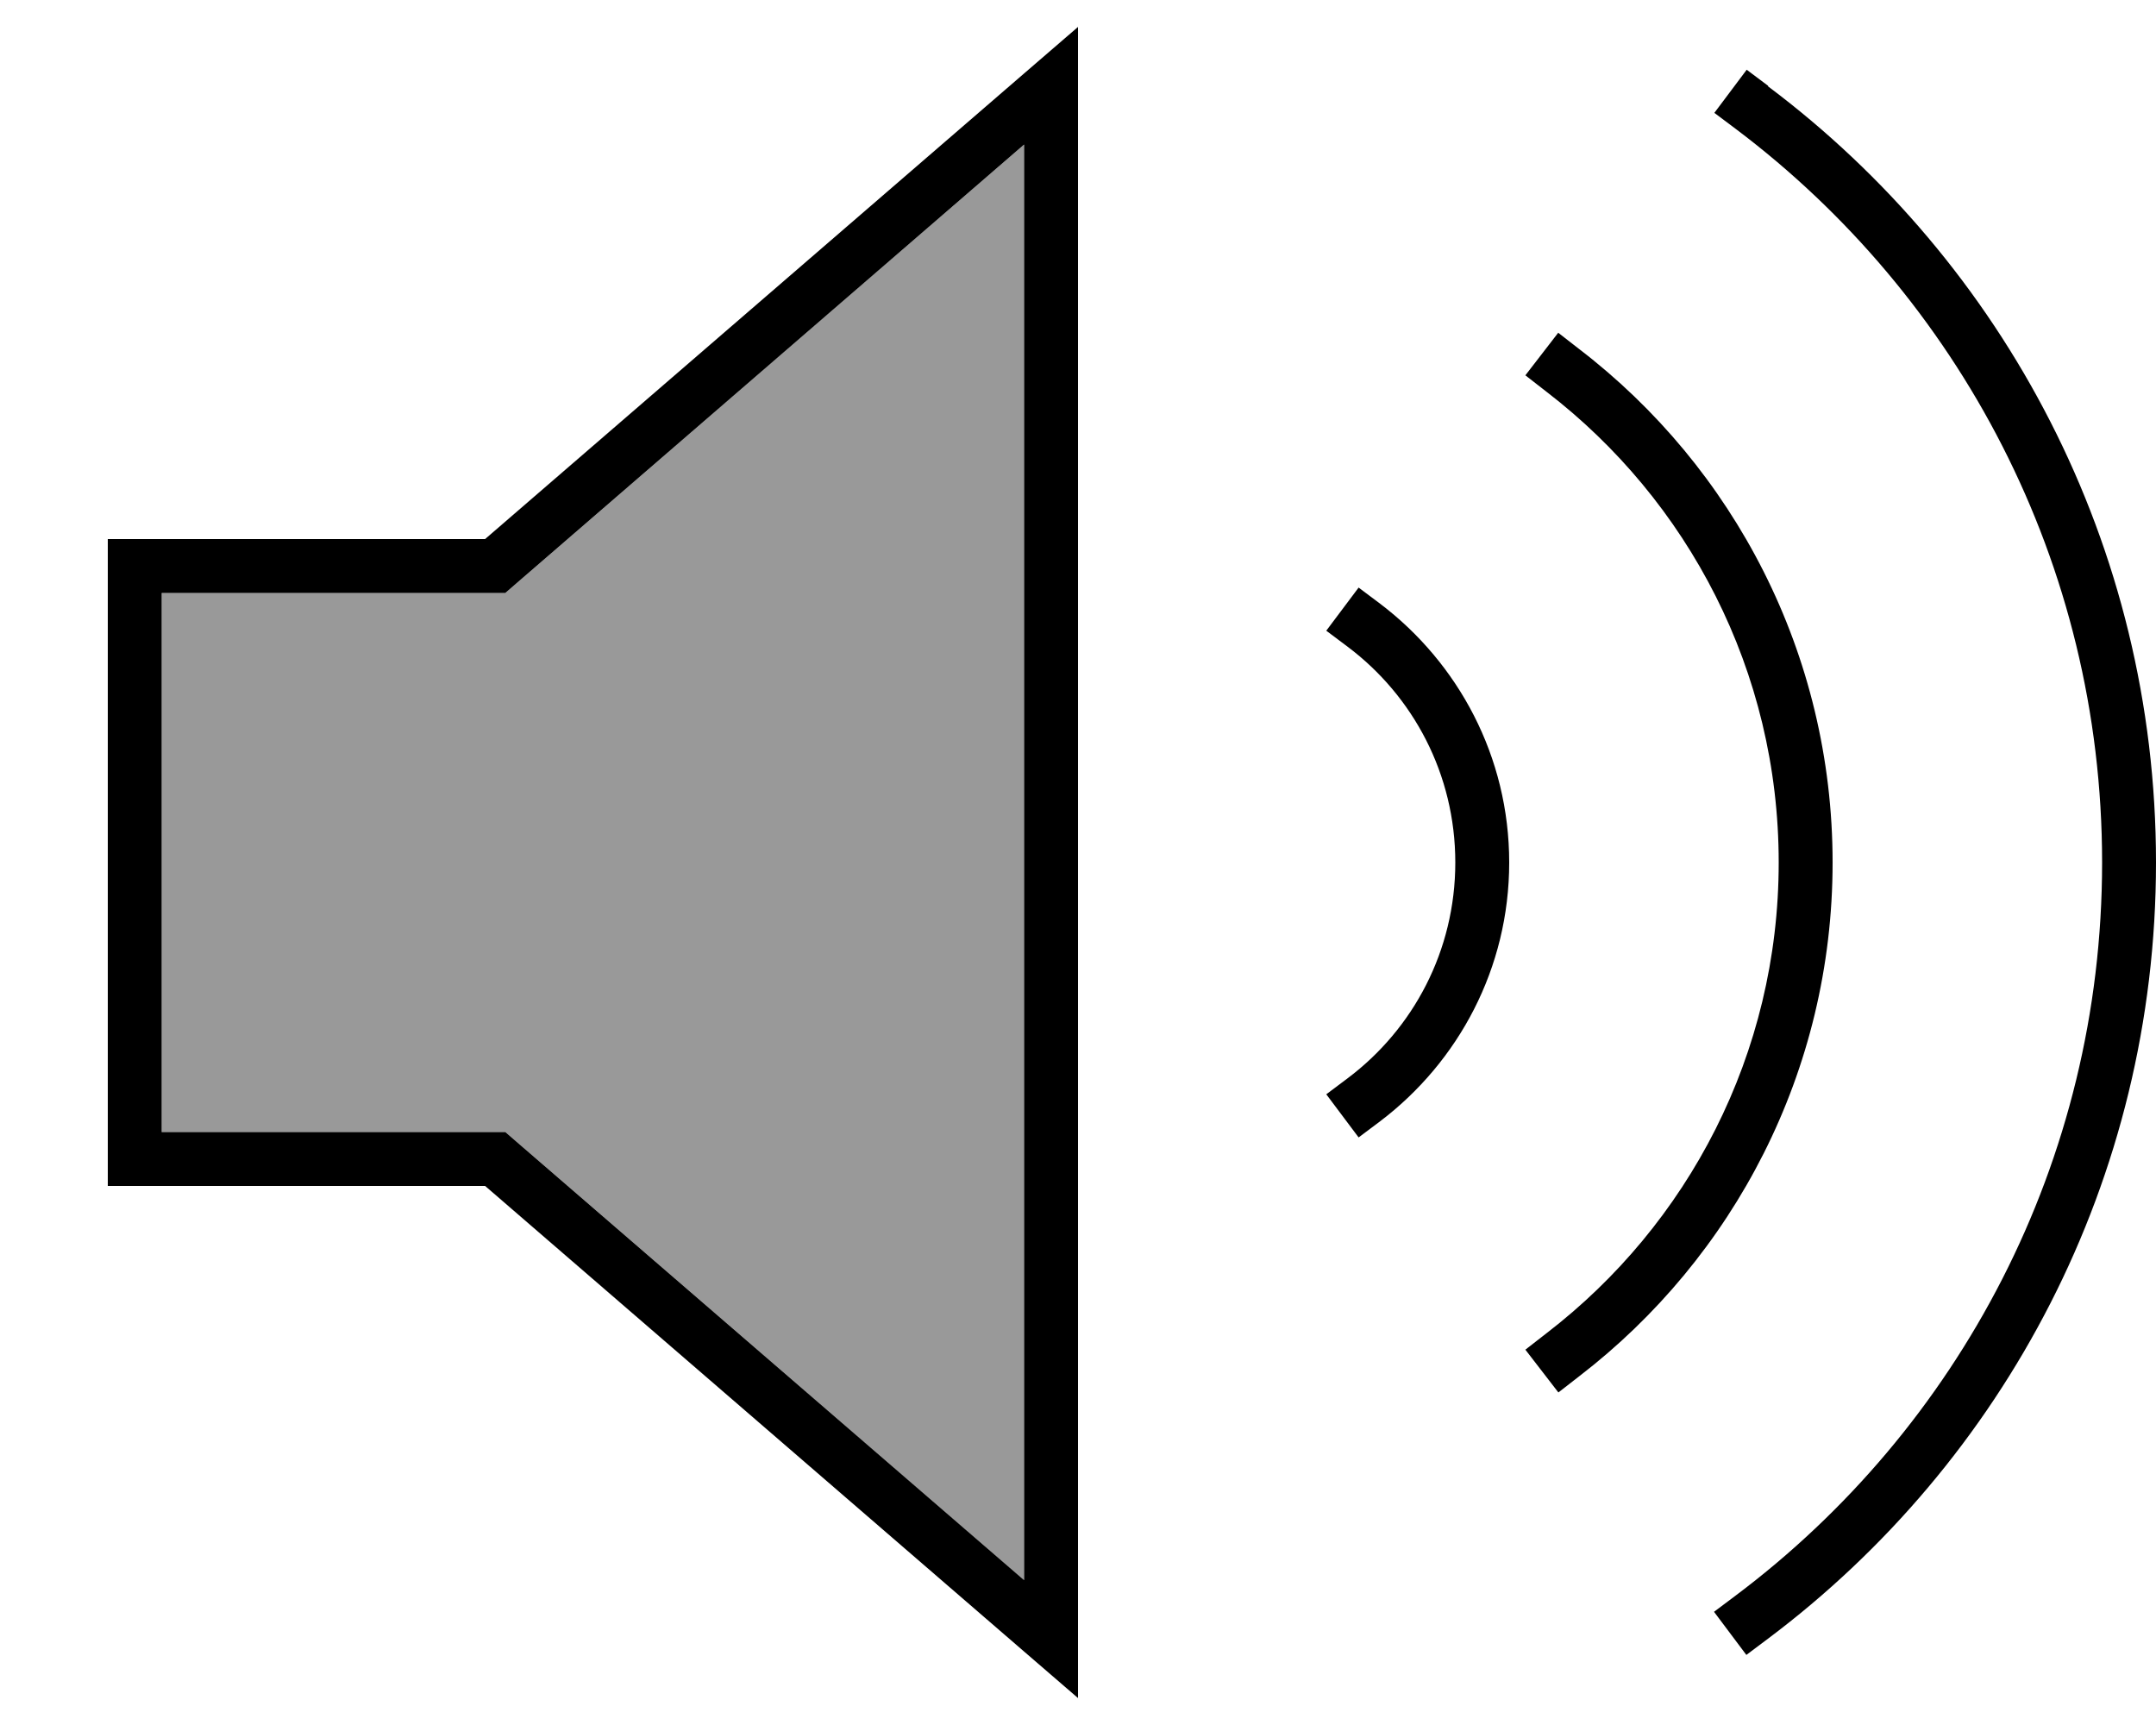 <svg fill="currentColor" xmlns="http://www.w3.org/2000/svg" viewBox="0 0 640 512"><!--! Font Awesome Pro 7.0.1 by @fontawesome - https://fontawesome.com License - https://fontawesome.com/license (Commercial License) Copyright 2025 Fonticons, Inc. --><path opacity=".4" fill="currentColor" d="M48 176l0 160 102 0 4.5 3.9 149.5 129.1 0-426.1-149.5 129.2-4.5 3.9-102 0z"/><path fill="currentColor" d="M154.5 339.9l-4.5-3.9-102 0 0-160 102 0 4.5-3.9 149.5-129.2 0 426.1-149.5-129.1zM32 352l112 0 160 138.2 16 13.8 0-496-16 13.8-160 138.2-112 0 0 192zM409.7 179.2l-6.4-4.8-9.6 12.8 6.4 4.8c19.4 14.6 31.9 37.8 31.9 64s-12.5 49.4-31.9 64l-6.4 4.8 9.6 12.8 6.4-4.8C432.9 315.2 448 287.4 448 256s-15.1-59.2-38.3-76.8zm52.9-80.5l-9.8 12.7 6.3 4.9C501 148.5 528 199.1 528 256s-27 107.5-68.9 139.7l-6.3 4.9 9.8 12.7 6.3-4.9C514.5 373.3 544 318.1 544 256s-29.5-117.3-75.1-152.3l-6.3-4.9zm62.3-73.2l-6.4-4.8-9.6 12.8 6.4 4.8C581.3 88 624 167 624 256S581.3 424 515.2 473.6l-6.4 4.8 9.6 12.8 6.4-4.8C594.8 433.9 640 350.2 640 256S594.8 78.1 524.8 25.6z"/></svg>